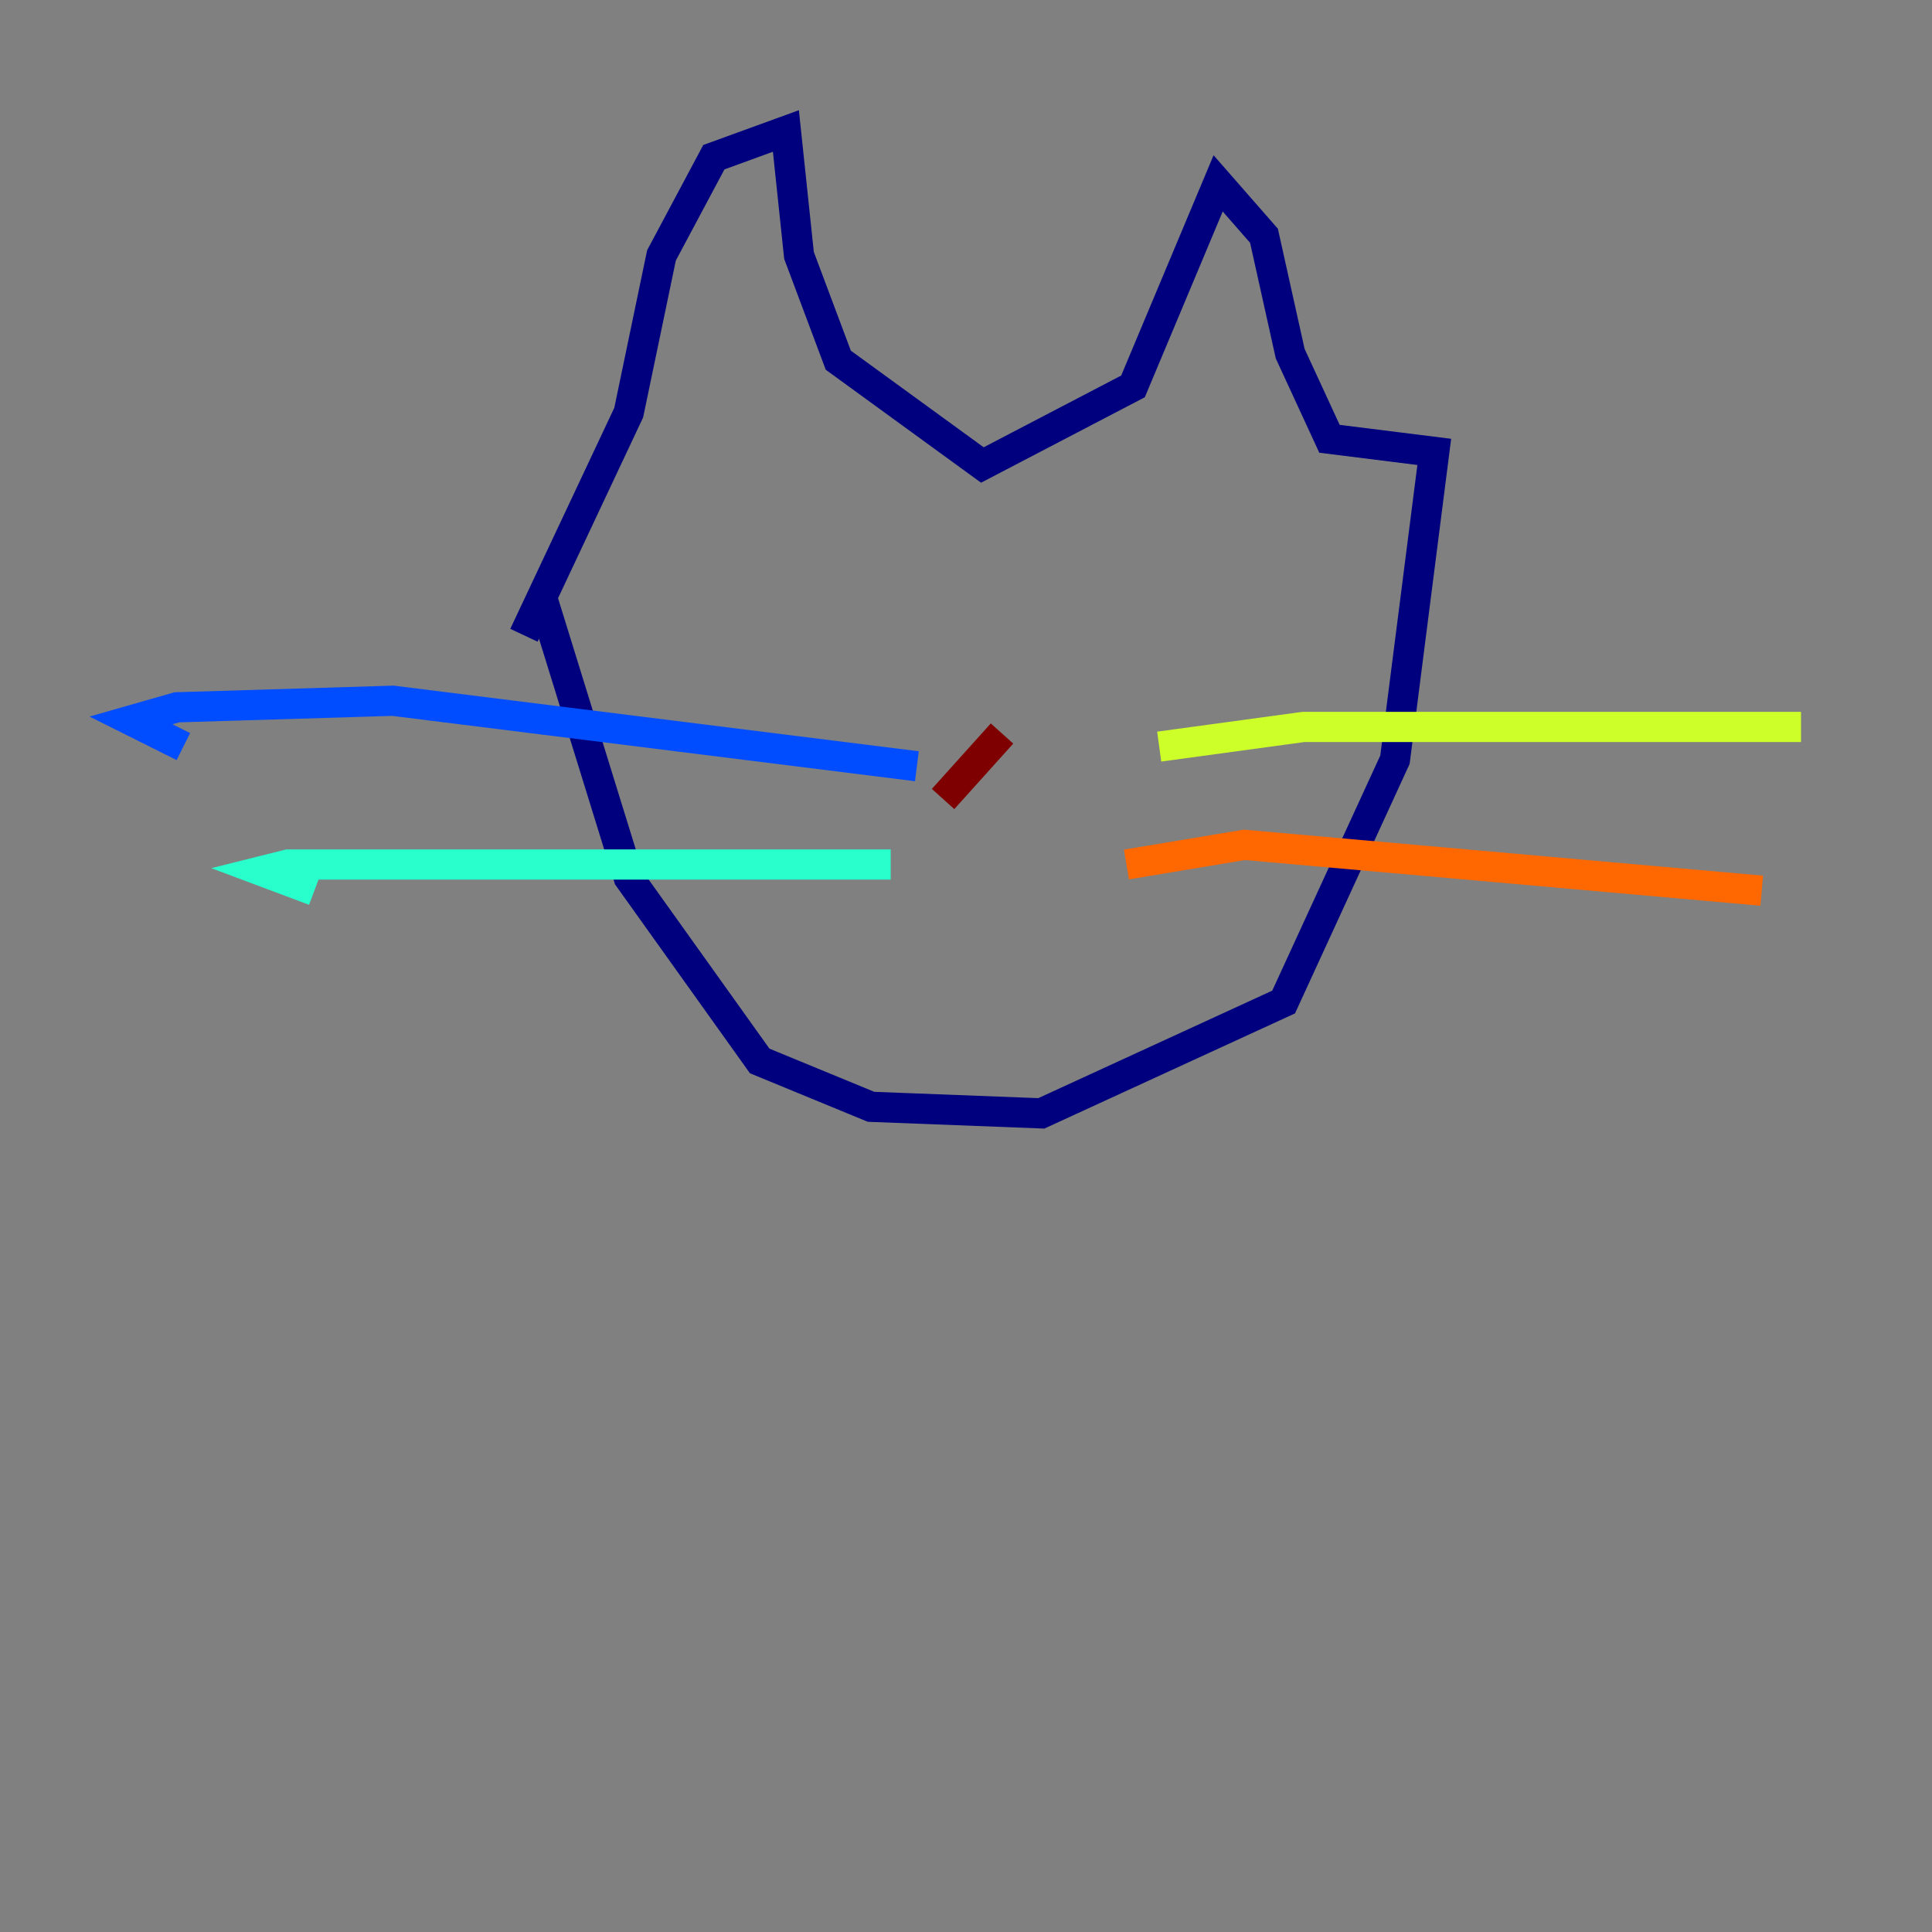 <?xml version="1.0" encoding="utf-8" ?>
<svg baseProfile="tiny" height="128" version="1.2" viewBox="0,0,128,128" width="128" xmlns="http://www.w3.org/2000/svg" xmlns:ev="http://www.w3.org/2001/xml-events" xmlns:xlink="http://www.w3.org/1999/xlink"><rect x="0" y="0" width="128" height="128" fill="#808080" stroke="none"/><defs /><polyline fill="none" points="36.014,39.919 41.654,58.142 50.332,70.291 57.709,73.329 68.99,73.763 85.044,66.386 92.42,50.332 95.024,29.939 88.081,29.071 85.478,23.43 83.742,15.62 80.705,12.149 75.064,25.6 65.085,30.807 55.539,23.864 52.936,16.922 52.068,8.678 47.295,10.414 43.824,16.922 41.654,27.336 34.712,42.088" stroke="#00007f" stroke-width="2" /><polyline fill="none" points="60.746,50.766 26.034,46.427 11.715,46.861 8.678,47.729 12.149,49.464" stroke="#004cff" stroke-width="2" /><polyline fill="none" points="59.01,57.275 19.091,57.275 17.356,57.709 20.827,59.01" stroke="#29ffcd" stroke-width="2" /><polyline fill="none" points="76.8,49.464 86.346,48.163 119.322,48.163" stroke="#cdff29" stroke-width="2" /><polyline fill="none" points="74.63,57.275 82.441,55.973 116.719,59.01" stroke="#ff6700" stroke-width="2" /><polyline fill="none" points="66.386,48.597 62.481,52.936" stroke="#7f0000" stroke-width="2" /></svg>